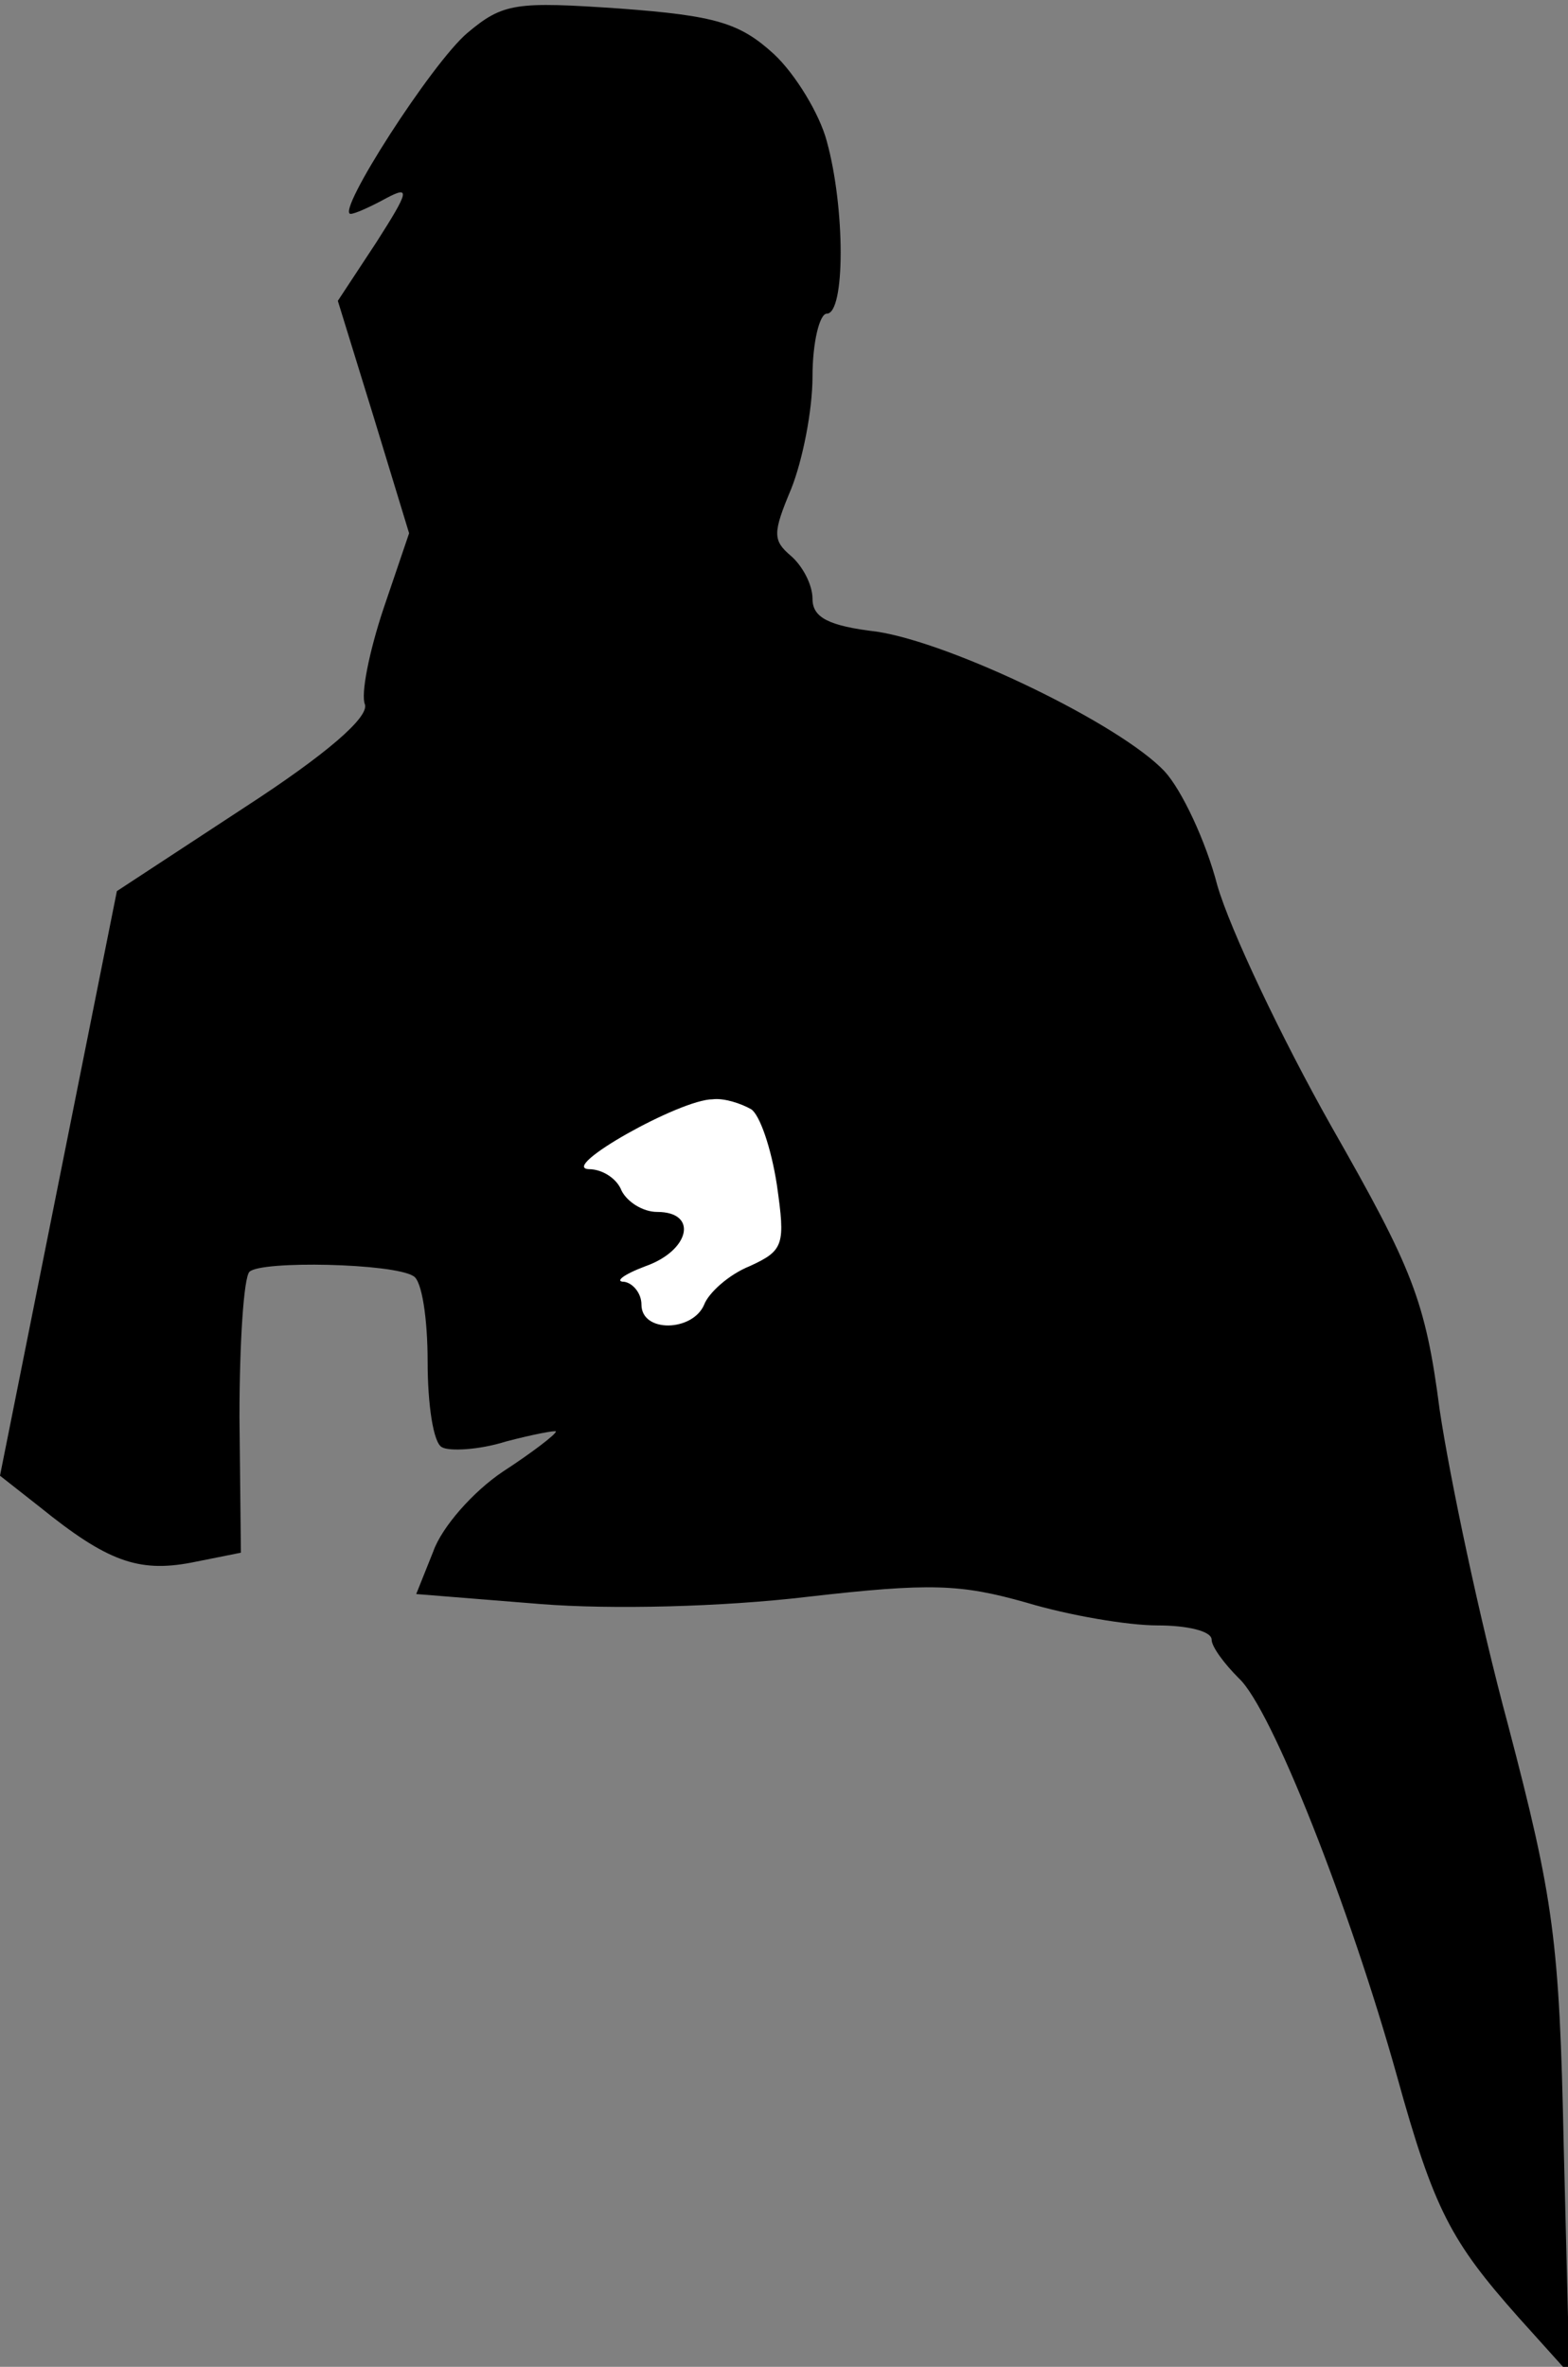 <?xml version="1.0" standalone="no"?>
<!DOCTYPE svg PUBLIC "-//W3C//DTD SVG 20010904//EN"
 "http://www.w3.org/TR/2001/REC-SVG-20010904/DTD/svg10.dtd">
<svg version="1.0" xmlns="http://www.w3.org/2000/svg"
 width="110pt" height="166pt" viewBox="0 0 110 166"
 preserveAspectRatio="xMidYMid meet">
<rect x="0" y="0" width="110" height="166" fill="#808080" stroke="none"/>
<g transform="translate(0,166) scale(0.1,-0.1)"
fill="#000000" stroke="none">
<path fill="#000000" stroke="none" d="M328 1637 c-25 -21 -93 -127 -82 -127
3 0 14 5 25 11 17 9 16 5 -7 -31 l-27 -41 25 -81 25 -82 -18 -53 c-10 -30 -16
-60 -13 -67 3 -9 -27 -35 -84 -72 l-90 -59 -41 -205 -41 -205 28 -22 c47 -38
69 -46 106 -39 l35 7 -1 95 c0 52 3 98 7 102 8 8 101 6 115 -3 6 -3 10 -30 10
-60 0 -30 4 -57 10 -60 5 -3 26 -2 45 4 19 5 35 8 35 7 0 -2 -17 -15 -37 -28
-21 -14 -43 -39 -49 -56 l-12 -30 87 -7 c50 -4 128 -2 187 5 87 10 108 9 154
-4 30 -9 71 -16 92 -16 21 0 38 -4 38 -10 0 -5 9 -17 19 -27 23 -21 78 -161
111 -279 26 -94 38 -116 85 -169 l36 -40 -4 160 c-3 144 -7 173 -39 295 -20
74 -41 174 -48 221 -10 77 -19 99 -76 199 -35 62 -71 138 -80 169 -8 31 -25
67 -37 80 -31 33 -149 90 -202 98 -34 4 -45 10 -45 23 0 10 -7 23 -15 30 -13
11 -13 16 0 47 8 20 15 55 15 79 0 24 5 44 10 44 13 0 13 74 0 121 -5 19 -22
47 -37 61 -24 22 -41 27 -108 32 -73 5 -82 4 -107 -17z"/>
<path fill="#ffffff" stroke="none" d="M527 882 c6 -4 14 -27 18 -53 6 -42 5
-46 -19 -57 -15 -6 -29 -19 -32 -27 -8 -19 -44 -20 -44 0 0 8 -6 15 -12 16 -7
0 -1 5 15 11 31 11 37 38 8 38 -10 0 -21 7 -25 15 -3 8 -13 15 -23 15 -21 1
64 49 87 49 8 1 20 -3 27 -7z"/>
</g>
</svg>

